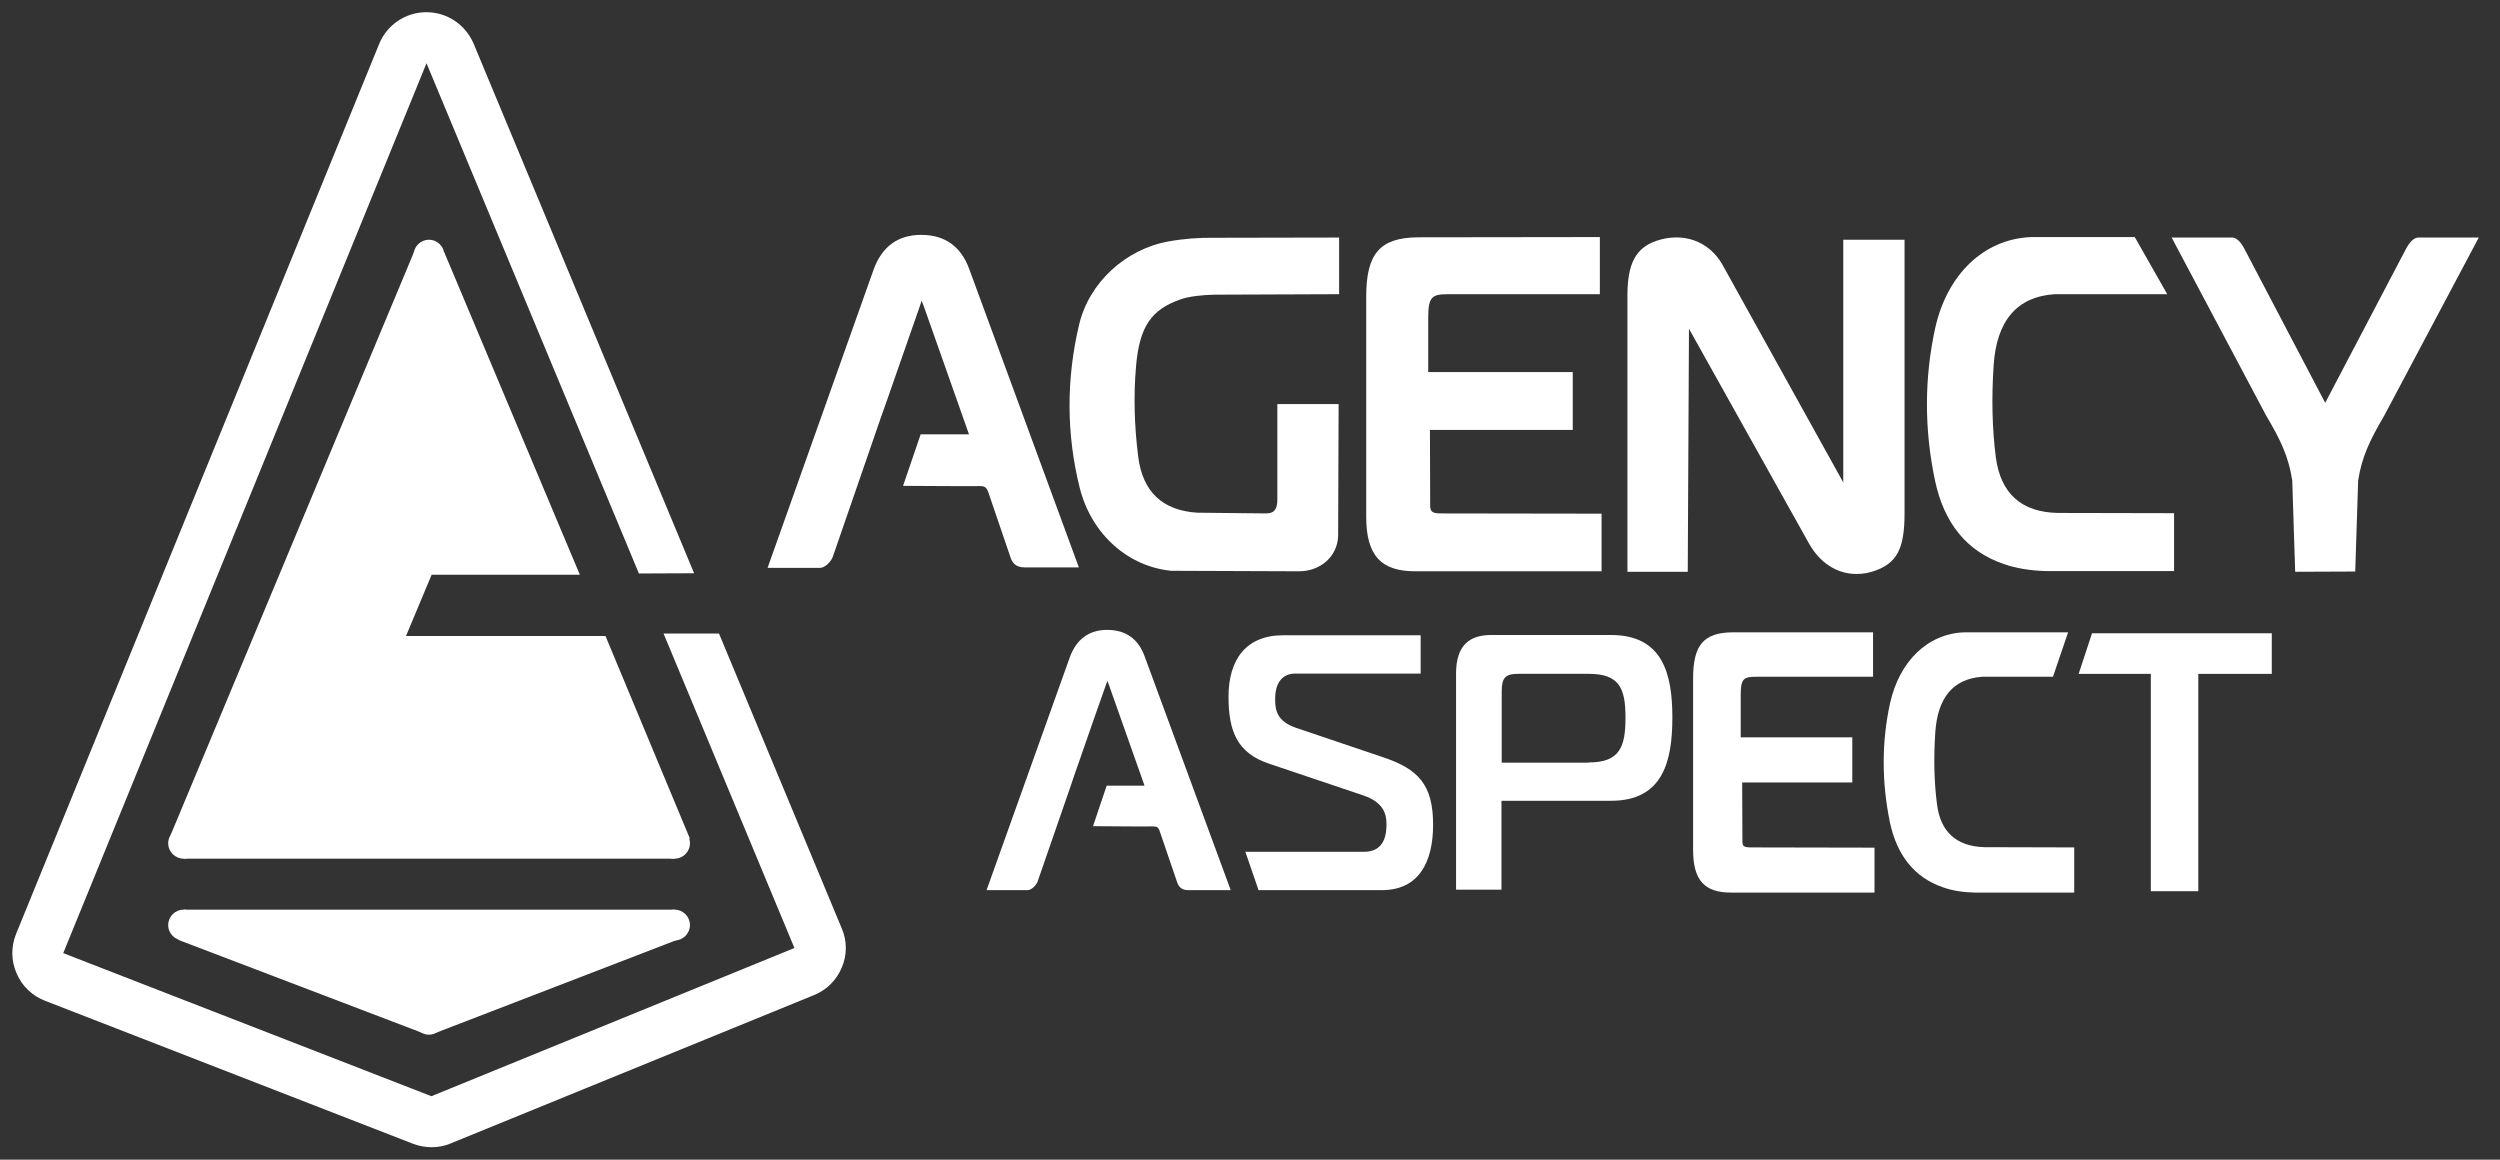 <?xml version="1.0" encoding="utf-8"?>
<!-- Generator: Adobe Illustrator 21.1.0, SVG Export Plug-In . SVG Version: 6.00 Build 0)  -->
<svg version="1.1" xmlns="http://www.w3.org/2000/svg" xmlns:xlink="http://www.w3.org/1999/xlink" x="0px" y="0px"
	 viewBox="0 0 1024 475" style="enable-background:new 0 0 1024 475;" xml:space="preserve">
<rect x="0" y="0" width="1024" height="475" fill="#333333" stroke="none"/>
<style type="text/css">
	.st0{fill:#FFFFFF;}
	.st1{fill:#FFFFFF;stroke:#FFFFFF;stroke-width:0.845;stroke-miterlimit:10;}
</style>
<g id="Layer_2">
</g>
<g id="Layer_1">
	<g>
		<path class="st0" d="M705.5,108.4c-5.5-9.7-16.2-13.5-27.2-9.7c-8.3,2.9-11.7,9.3-11.7,22.3l0,113.2h24.7l0.5-99.5
			c0.1,0.1,0.1,0.2,0.2,0.3l48.9,87.5c4.5,8.1,11.6,12.6,19.5,12.6c2.5,0,5-0.4,7.5-1.3c9.1-3.2,12.2-9.1,12.2-23.5l0-112.1H755
			v99.4L705.5,108.4z"/>
		<path class="st0" d="M655.3,97.1l0,23.4h-62.1c-6.6,0-8.2,1-8.2,9.5l0,22.4h59.2l0,23.7l-58.5,0l0.1,31.2c0.1,2.5,1.1,3,4.7,3
			l65.5,0.1l0,23.6l-76.3,0c-14.1,0-20.1-6.5-20.1-22.4l0-90.1c0-17.6,5.6-24.1,21-24.3L655.3,97.1z"/>
		<path class="st0" d="M767.2,259l0,18.2h-47.9c-5.1,0-6.3,0.8-6.3,7.4l0,17.4h45.7l0,18.5l-45.1,0l0.1,24.3c0,1.9,0.8,2.3,3.6,2.3
			l50.5,0.1l0,18.4l-58.8,0c-10.8,0-15.5-5-15.5-17.5l0-70.2c0-13.7,4.3-18.8,16.2-18.9L767.2,259z"/>
		<path class="st0" d="M548.5,97.3v23.2l-51.2,0.2c-4.8,0.1-10.3,0.7-13.7,1.9c-12,4.2-16.9,11-18.3,27.7c-1,11.7-0.7,24,0.9,36.7
			c1.8,14.4,9.9,22.1,24.2,23l27.9,0.3c1.7,0,2.9-0.3,3.6-1.1c0.9-0.9,1.4-2.6,1.3-5l0-38.7h25.1l-0.2,54.1
			c-0.3,8.2-7.1,14.4-16,14.4l-52.4-0.2c-17.2-1.7-32.6-14.5-37.5-34.2c-5.4-21.8-5.5-44.2-0.2-66.6c4.1-17.4,19.2-31,36.6-34.1
			c6-1.1,12.5-1.6,18.6-1.5L548.5,97.3z"/>
		<path class="st0" d="M890.5,233.9v-23.7l-47.6-0.1c-14.9-0.3-23.4-7.9-25.4-22.7c-1.5-11.7-1.8-24.4-0.9-37.8
			c1.2-18,9.3-28,24.9-29.1h46.2l-13.3-23.4l-42.3,0c-19.5,0.7-34.5,15.3-39.4,37.1c-4.5,20.4-4.6,41.5-0.1,62.7
			c3.7,17.5,13.1,29,28.1,34.1c5.1,1.8,10.8,2.7,17,2.9L890.5,233.9z"/>
		<path class="st0" d="M849.6,365.6v-18.5l-36.7-0.1c-11.5-0.3-18.1-6.2-19.5-17.6c-1.2-9.1-1.4-19-0.7-29.5
			c1-14,7.1-21.8,19.2-22.7h29l6.2-18.2l-42.5,0c-15,0.5-26.6,11.9-30.4,28.9c-3.5,15.9-3.5,32.3-0.1,48.9
			c2.9,13.6,10.1,22.6,21.6,26.6c3.9,1.4,8.3,2.1,13.1,2.2L849.6,365.6z"/>
		<path class="st0" d="M964.7,234.1l1.2-37.3c1.5-9.7,4.8-16.5,10.7-26.6l38.7-72.9l-24.9,0c-1.6,0.1-3.3,1.6-5,4.8l-33,62.9l0,0
			l-33-62.9c-1.6-3.1-3.3-4.7-5-4.8l-24.9,0l38.7,72.9c6,10.1,9.2,16.9,10.7,26.6l1.2,37.4L964.7,234.1z"/>
		<path class="st0" d="M404.1,364.6l16.9,0c1.7-0.1,3.5-2.2,4-3.5l13.6-39.3h0c1.2-3.7,2.5-7.3,3.8-11c3.5-10.1,7-20.2,10.6-30.3
			l0.6-1.6l0.6,1.6l14.6,41.3h-15.5l-5.6,16.6c5.8,0,18.3,0.2,24.6,0.1c1.6,0,2.2,0.3,2.8,2.2l6.9,20.2c0.6,1.9,1.6,3.7,4.6,3.7
			l17.5,0L468.9,269c-2.6-7.3-7.8-11-15.4-11h0c-7.4,0-12.6,3.8-15.3,11.2L404.1,364.6z"/>
		<path class="st0" d="M314.4,232.6l21.6,0c2.1-0.1,4.5-2.8,5.1-4.5l17.3-50.1h0c1.6-4.7,3.2-9.3,4.9-14c4.5-12.9,9-25.8,13.5-38.7
			l0.7-2.1l0.8,2l18.6,52.7h-19.8l-7.2,21.1c7.4,0,23.4,0.2,31.4,0.1c2,0,2.8,0.4,3.6,2.8l8.8,25.8c0.7,2.4,2,4.7,5.9,4.7l22.3,0
			l-44.9-122.2c-3.4-9.3-10-14-19.7-14h0c-9.5,0-16.1,4.8-19.5,14.3L314.4,232.6z"/>
		<path class="st0" d="M510.1,348.9h48.6c8.8,0,9.2-7.8,9.2-11.3c0-4-1-8.9-9.5-11.8l-38.6-13c-12.9-4.3-16.6-13.1-16.6-27.4
			c0-14.9,6.9-25.2,22.4-25.2h56.3v15.7h-51.4c-4.6,0-8.2,3-8.2,10.4c0,4.6,0.7,9.1,8.5,11.8l35.8,12.1
			c14.3,4.8,20.4,11.2,20.4,27.6c0,15.4-5.9,26.8-21,26.8h-50.5L510.1,348.9z"/>
		<path class="st0" d="M596.4,275.9c0-12,5.9-15.8,14.4-15.8h49.1c21.1,0,25.1,15.8,25.1,33.8c0,18-3.9,34.1-25.1,34.1H615l0,36.4
			h-18.6L596.4,275.9z M650.7,312.3c12.7,0,15.1-6.3,15.1-18.3c0-12-2.4-18-15.1-18h-28.6c-5.6,0-7,1.5-7,7.5v28.9H650.7z"/>
		<path class="st1" d="M852,275.6h29.4l0,89h18.6l0-89l30.1,0v-15.8l-72.9,0L852,275.6z"/>
		<circle class="st0" cx="175.7" cy="104.5" r="6.3"/>
		<circle class="st0" cx="276.3" cy="345.4" r="6.3"/>
		<circle class="st0" cx="75.2" cy="345.4" r="6.3"/>
		<circle class="st0" cx="175.7" cy="417.5" r="6.3"/>
		<circle class="st0" cx="276.3" cy="378.9" r="6.3"/>
		<circle class="st0" cx="75.2" cy="378.9" r="6.3"/>
		<g>
			<g>
				<polygon class="st0" points="248,260.5 166.3,260.5 176.8,235.4 237.5,235.4 182,103.4 169.5,103.4 69.9,342 75.2,351.7 
					276.2,351.7 282.5,343.3 				"/>
			</g>
		</g>
		<polygon class="st0" points="75.2,372.6 73.1,385 172.5,422.9 178.9,422.9 278.3,384.6 276.3,372.6 		"/>
		<g>
			<g>
				<path class="st0" d="M344.8,380.3l-50.3-120.8h-22.7l53.6,128.8l-148.7,60.7L25.9,390.4L174.7,25.9l87,209l22.6-0.1L194,17.9
					C190.7,10.1,183.1,5,174.7,5c0,0,0,0-0.1,0c-8.5,0-16.1,5.2-19.3,13L6.6,382.5c-2.1,5.2-2.1,11,0.2,16.2
					c2.2,5.2,6.4,9.2,11.6,11.2l150.8,58.6c2.4,0.9,5,1.4,7.6,1.4c2.7,0,5.4-0.5,7.9-1.6l148.7-60.7c5.2-2.1,9.3-6.2,11.4-11.3
					C347,391.2,347,385.4,344.8,380.3z"/>
			</g>
		</g>
	</g>
</g>
</svg>
